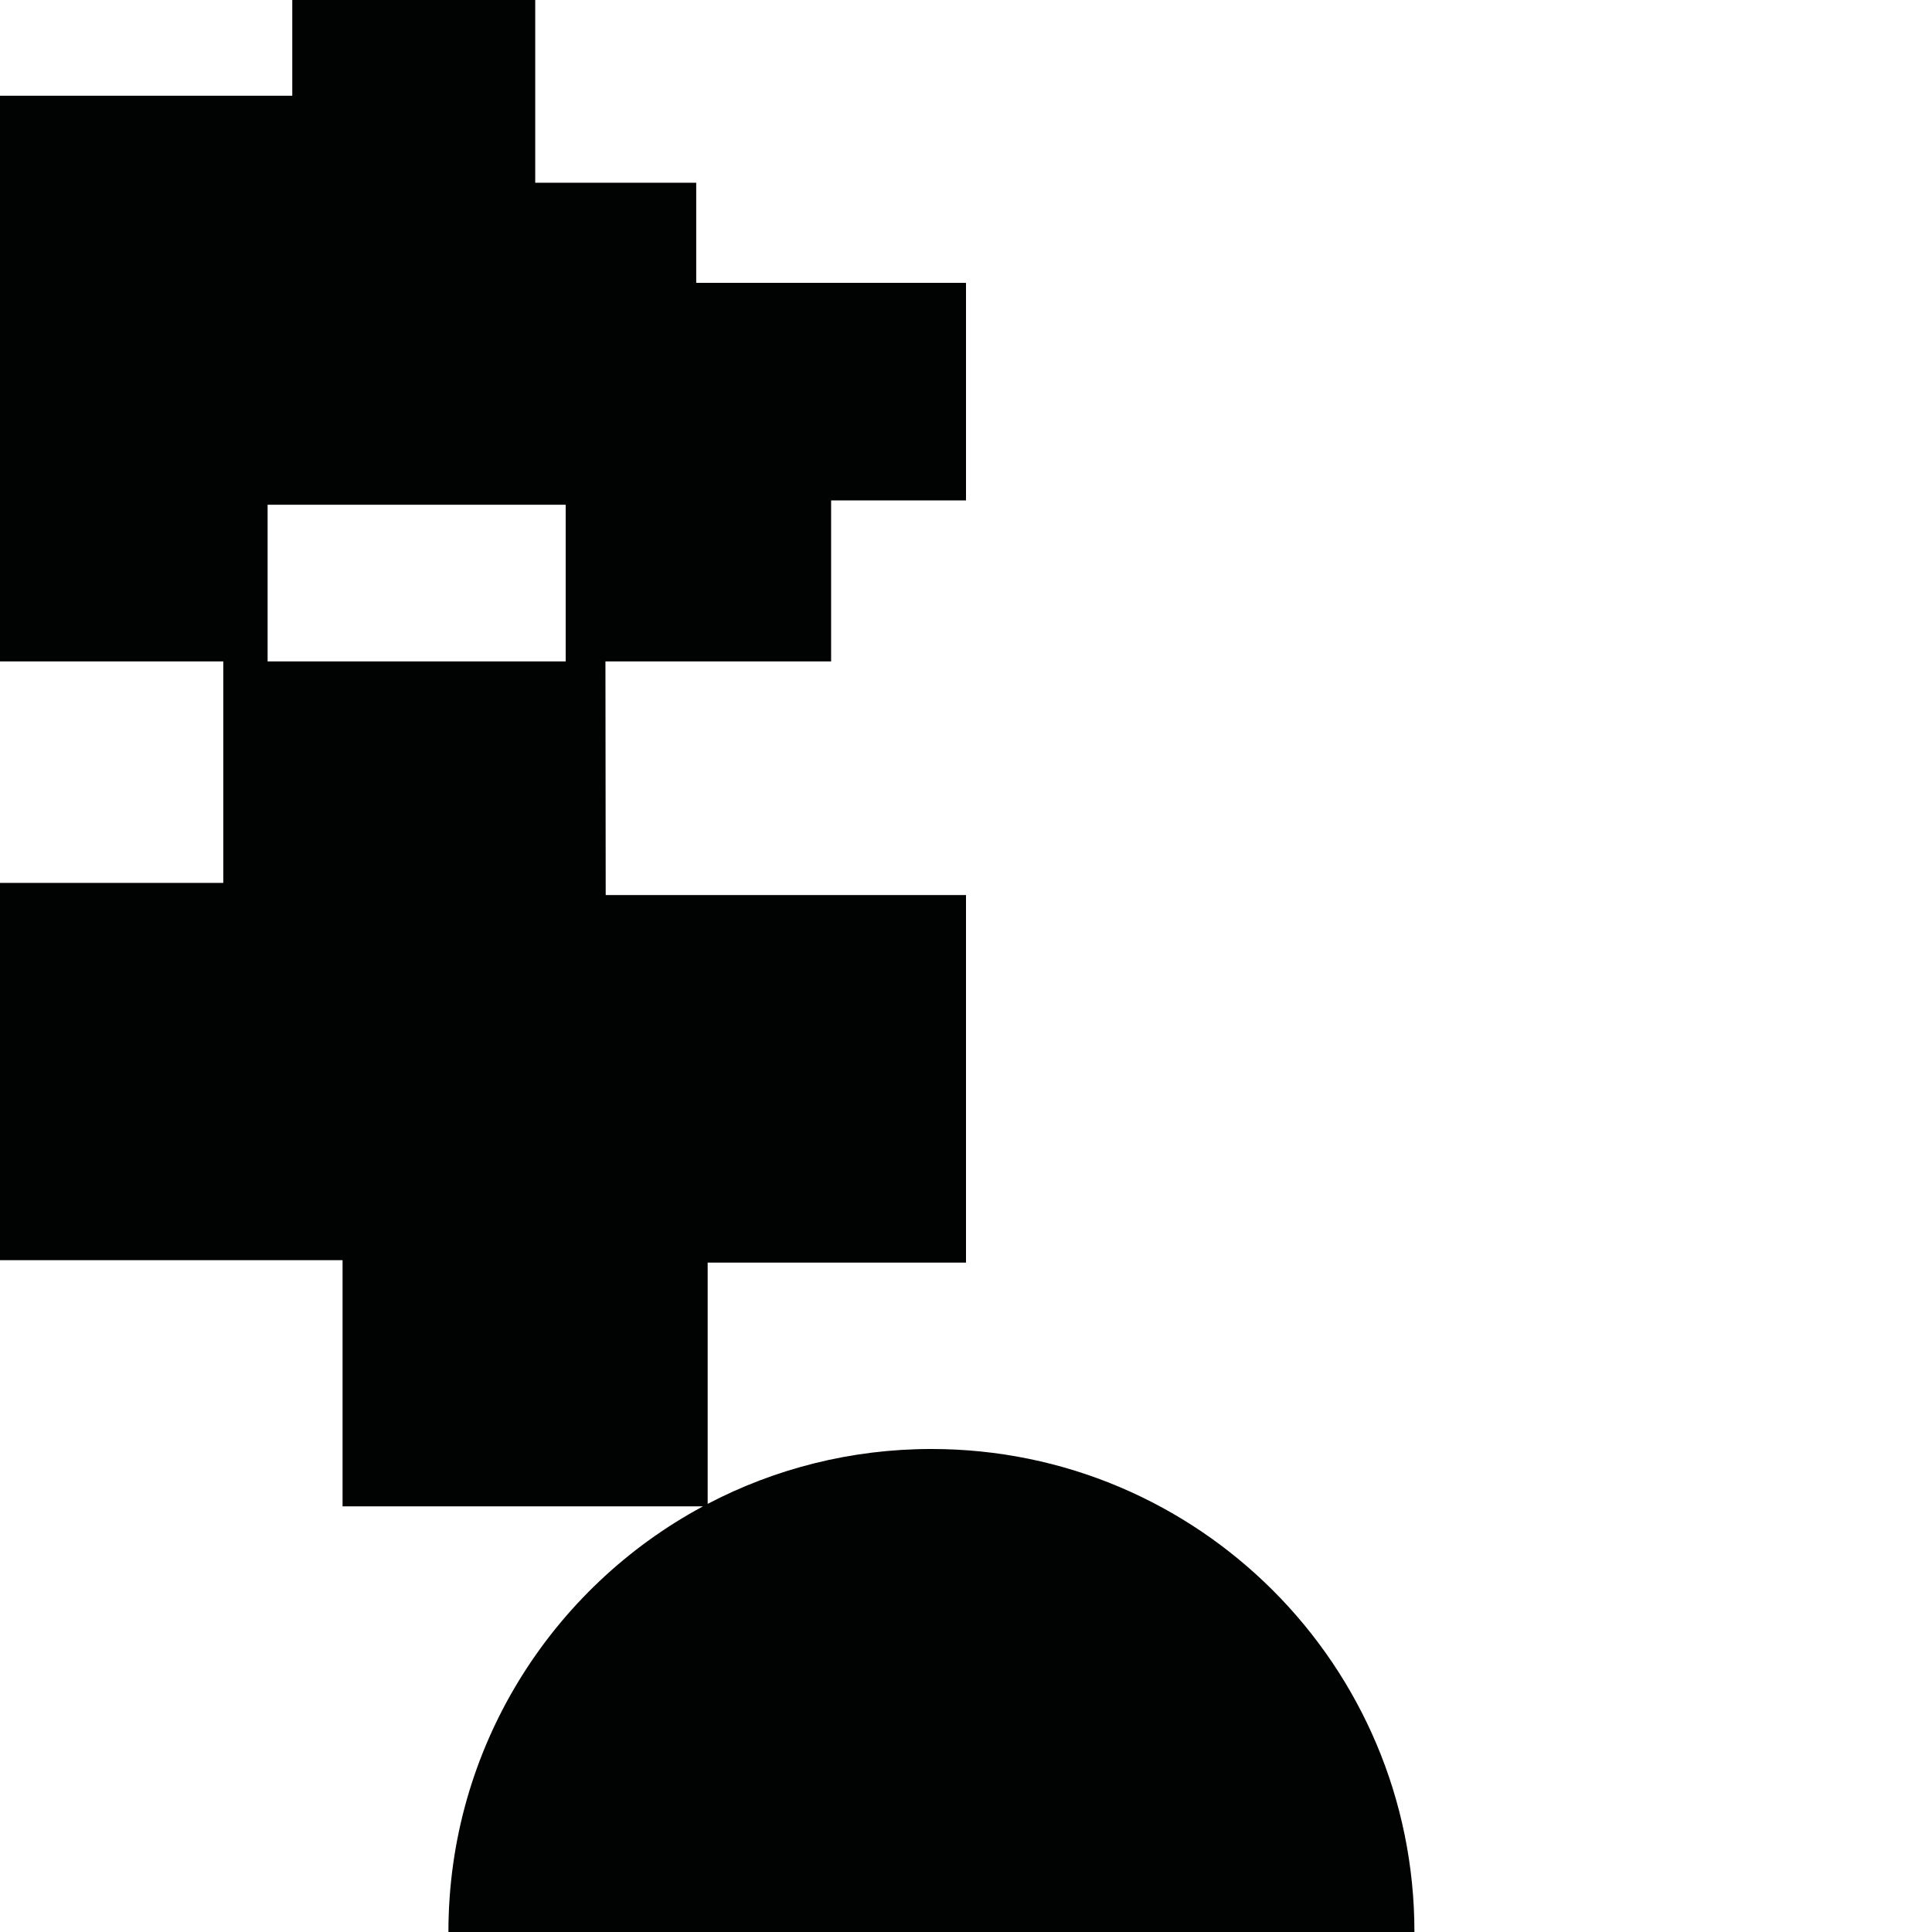 <?xml version="1.0" encoding="utf-8"?>
<!-- Generator: Adobe Illustrator 16.0.0, SVG Export Plug-In . SVG Version: 6.00 Build 0)  -->
<!DOCTYPE svg PUBLIC "-//W3C//DTD SVG 1.1//EN" "http://www.w3.org/Graphics/SVG/1.1/DTD/svg11.dtd">
<svg version="1.1" id="Calque_1" xmlns="http://www.w3.org/2000/svg" xmlns:xlink="http://www.w3.org/1999/xlink" x="0px" y="0px"
	 width="1190.551px" height="1190.551px" viewBox="0 0 1190.551 1190.551" enable-background="new 0 0 1190.551 1190.551"
	 xml:space="preserve">
<path fill="#010202" d="M276.328,1190.551h595.279c0.001-164.382-133.257-297.642-297.64-297.642
	c-49.762,0-96.662,12.229-137.886,33.82V778.061h159.196V551.573H373.249l-0.162-143.992h139.067v-99.214h83.124V174.293H429.03
	v-61.672h-99.212V0H180.111v58.991H0V407.58h137.599v136.493H0v232.487h211.095v151.698h222.089
	C339.81,978.484,276.328,1077.1,276.328,1190.551z M164.908,407.58v-96.532h183.679v96.532H164.908z"/>
</svg>
